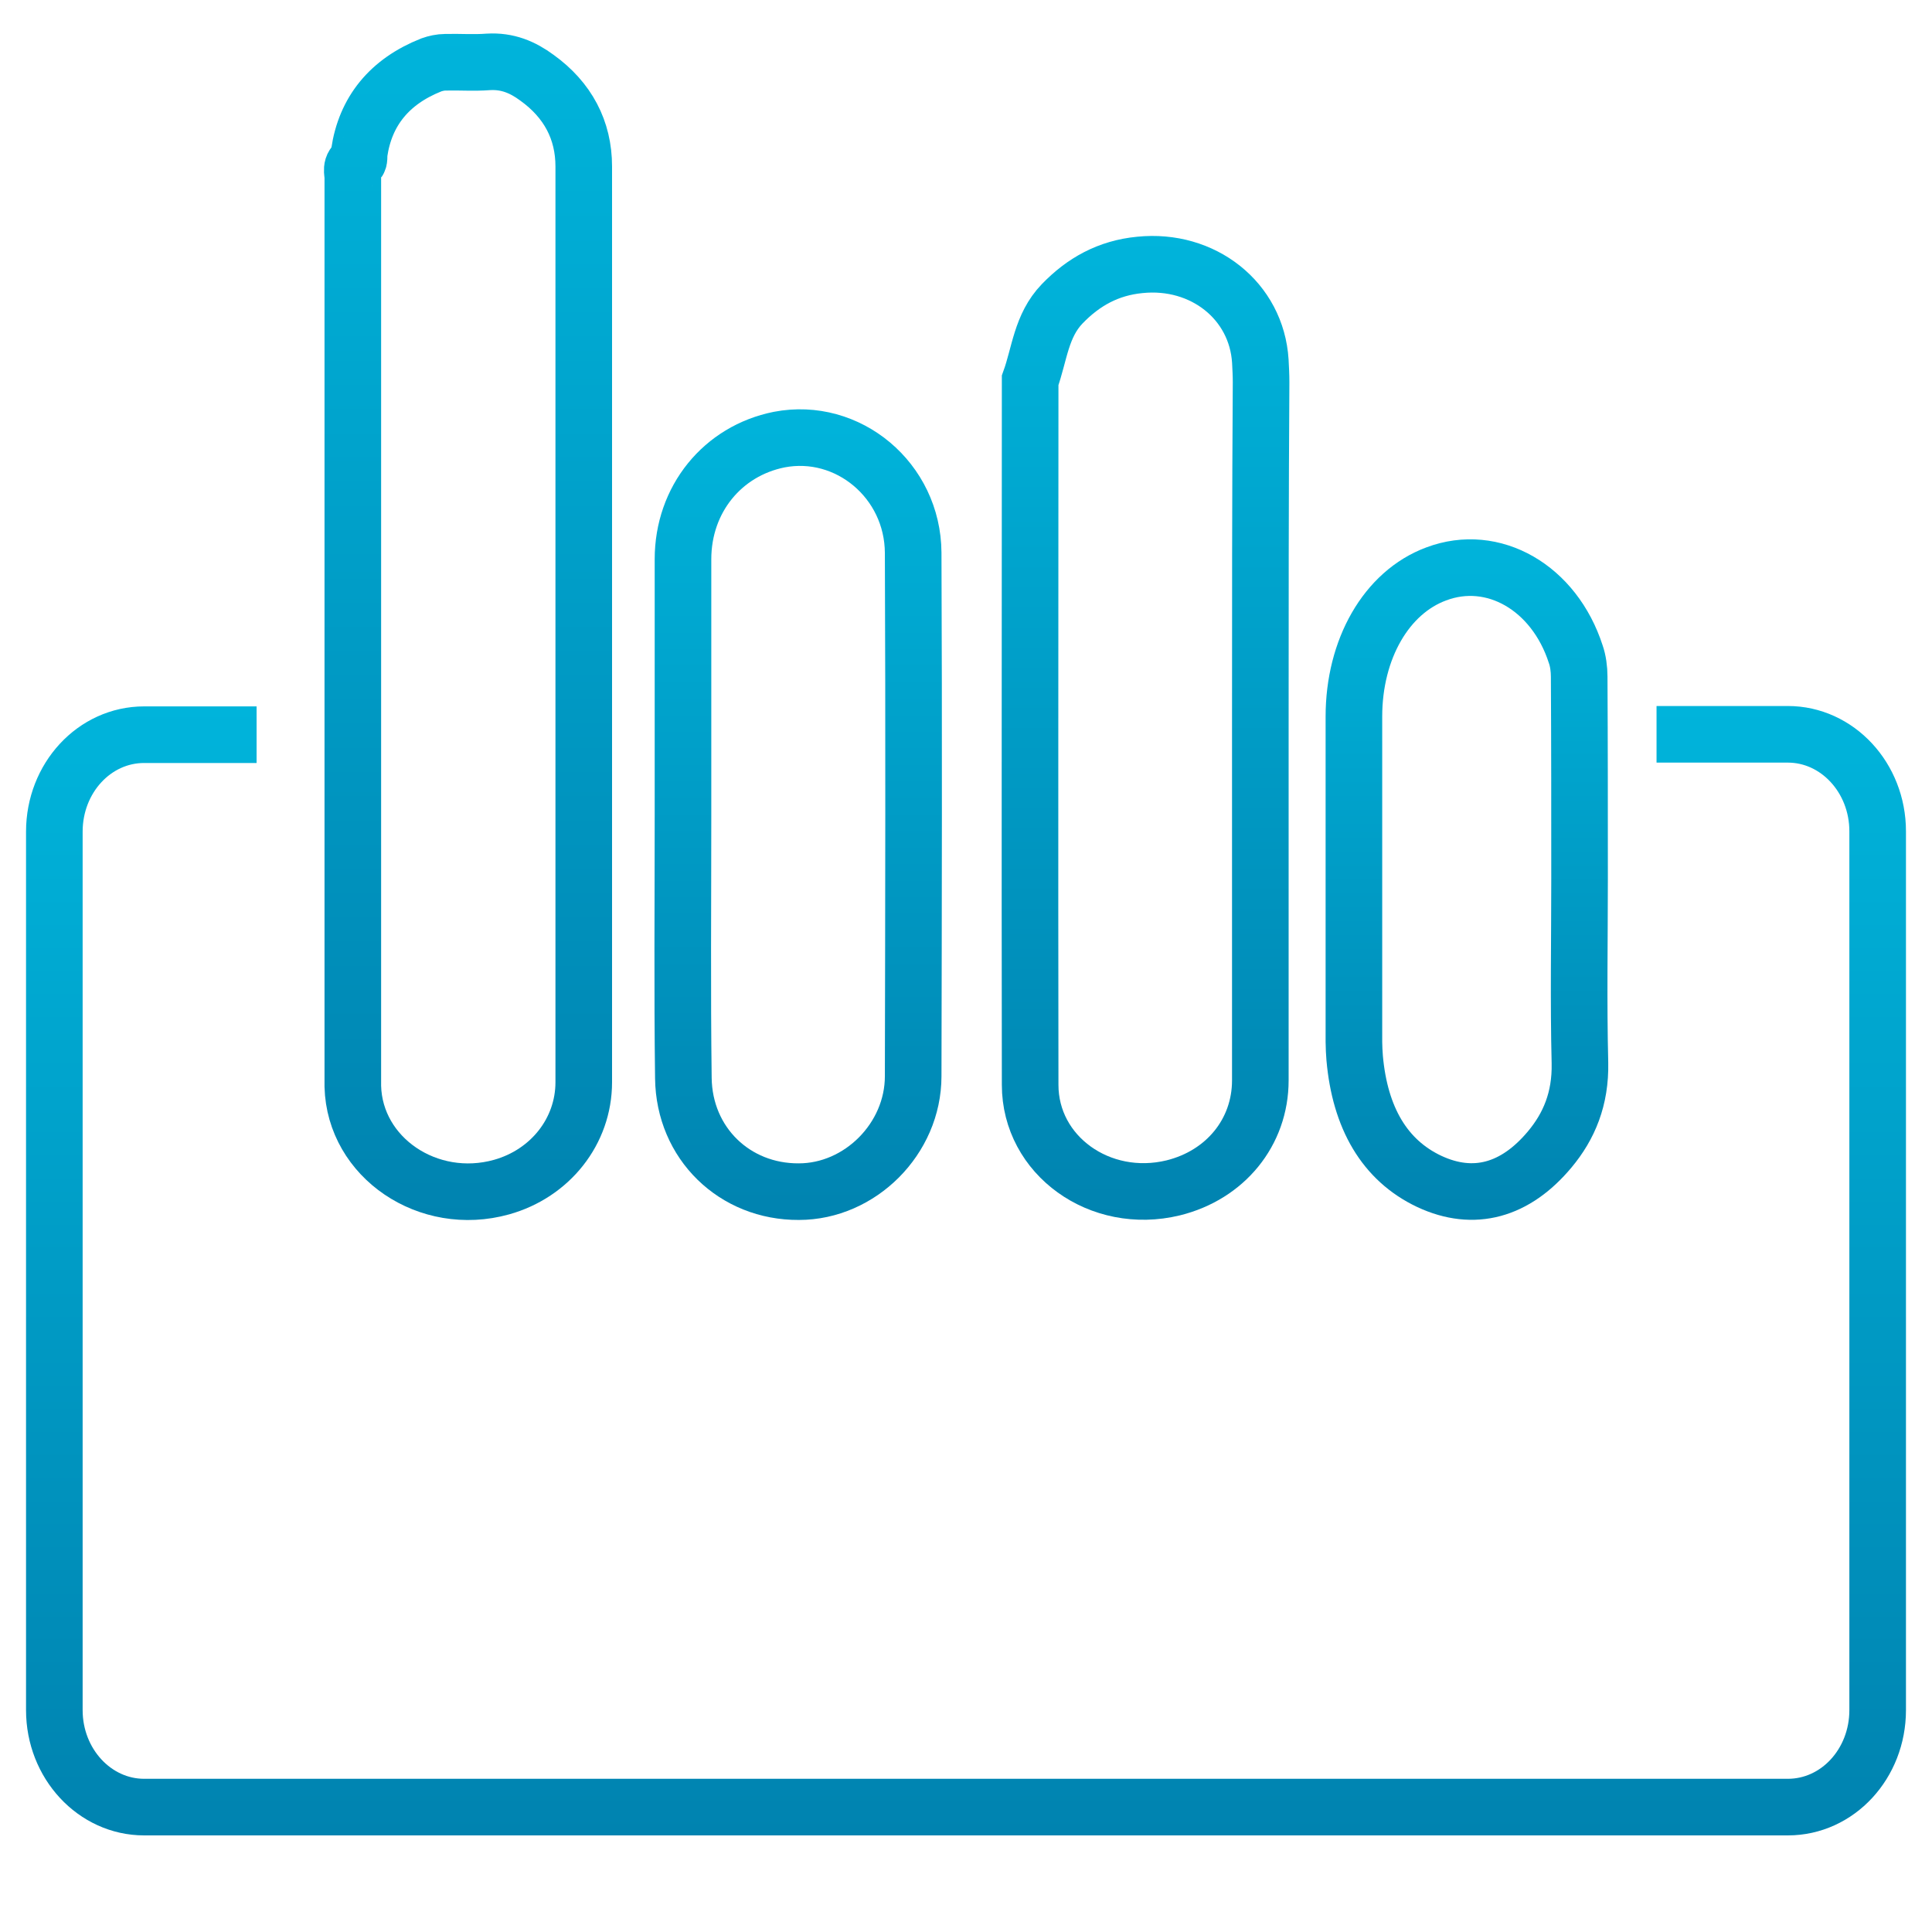 <?xml version="1.0" encoding="utf-8"?>
<!-- Generator: Adobe Illustrator 25.0.1, SVG Export Plug-In . SVG Version: 6.00 Build 0)  -->
<svg version="1.1" id="Layer_1" xmlns:svgjs="http://svgjs.com/svgjs"
	 xmlns="http://www.w3.org/2000/svg" xmlns:xlink="http://www.w3.org/1999/xlink" x="0px" y="0px" viewBox="0 0 512 512"
	 style="enable-background:new 0 0 512 512;" xml:space="preserve">
<style type="text/css">
	.st0{fill:none;stroke:url(#SVGID_1_);stroke-width:15;stroke-miterlimit:10;}
	.st1{fill:none;stroke:url(#SVGID_2_);stroke-width:15;stroke-miterlimit:10;}
	.st2{fill:none;stroke:url(#SVGID_3_);stroke-width:15;stroke-miterlimit:10;}
	.st3{fill:none;stroke:url(#SVGID_4_);stroke-width:15;stroke-miterlimit:10;}
	.st4{fill:none;stroke:url(#SVGID_5_);stroke-width:15;stroke-miterlimit:10;}
</style>
<g>
	<g>
		
			<linearGradient id="SVGID_1_" gradientUnits="userSpaceOnUse" x1="123.995" y1="889.263" x2="123.995" y2="574.999" gradientTransform="matrix(1 0 0 1 0 -566)">
			<stop  offset="0" style="stop-color:#0083B0"/>
			<stop  offset="1" style="stop-color:#00B4DB"/>
		</linearGradient>
		<path class="st0" d="M154.7,165.6c0,40.4,0,80.9,0,121.2c0,13-8.9,24.2-21.8,27.8c-19.4,5.4-38.9-7.8-39.4-26.7c0-0.9,0-2,0-2.9
			c0-79.3,0-158.7,0-238c0-1.4-0.8-3.1,1.3-4.2c0.5-0.3,0.3-1.5,0.4-2.3c1.6-11,8-18.9,19.1-23.3c1.1-0.4,2.5-0.7,3.7-0.7
			c3.8-0.1,7.6,0.2,11.4-0.1c5.1-0.3,9.1,1.4,12.9,4.2c8.2,5.9,12.4,13.9,12.4,23.5C154.7,84.6,154.7,125.1,154.7,165.6z"/>
		
			<linearGradient id="SVGID_2_" gradientUnits="userSpaceOnUse" x1="303.548" y1="889.263" x2="303.548" y2="628.5" gradientTransform="matrix(1 0 0 1 0 -566)">
			<stop  offset="0" style="stop-color:#0083B0"/>
			<stop  offset="1" style="stop-color:#00B4DB"/>
		</linearGradient>
		<path class="st1" d="M334,192.6c0,31.3,0,62.5,0,93.7c0,13.8-9.3,25.1-23.1,28.5c-19.4,4.7-37.9-8.6-37.9-27.3
			c-0.1-62.2,0-124.4,0-186.7c2.5-6.9,2.9-14.5,8.5-20.3c5.6-5.8,12.2-9.5,20.6-10.3c16.7-1.7,30.9,9.5,31.9,25.5
			c0.1,1.9,0.2,3.7,0.2,5.6C334,131.7,334,162.2,334,192.6z"/>
		
			<linearGradient id="SVGID_3_" gradientUnits="userSpaceOnUse" x1="211.495" y1="889.263" x2="211.495" y2="674.5" gradientTransform="matrix(1 0 0 1 0 -566)">
			<stop  offset="0" style="stop-color:#0083B0"/>
			<stop  offset="1" style="stop-color:#00B4DB"/>
		</linearGradient>
		<path class="st2" d="M181,216.3c0-22.7,0-45.4,0-68.1c0-15.9,10.5-28.7,25.5-31.7c18.2-3.5,35.4,10.8,35.5,30
			c0.2,46.2,0.1,92.5,0,138.7c0,16.6-14.1,30.6-30.3,30.6c-17,0.1-30.4-12.8-30.6-30.1C180.8,262.6,181,239.4,181,216.3L181,216.3z"
			/>
		
			<linearGradient id="SVGID_4_" gradientUnits="userSpaceOnUse" x1="388.725" y1="889.263" x2="388.725" y2="708.953" gradientTransform="matrix(1 0 0 1 0 -566)">
			<stop  offset="0" style="stop-color:#0083B0"/>
			<stop  offset="1" style="stop-color:#00B4DB"/>
		</linearGradient>
		<path class="st3" d="M418.6,232.9c0,16.3-0.3,32.5,0.1,48.8c0.2,9.5-2.9,16.8-8,22.9c-9.1,10.9-20.1,14-31.9,8.5
			c-11.9-5.6-18.4-16.9-19.8-32.7c-0.1-1.4-0.2-2.9-0.2-4.3c0-28.7,0-57.4,0-86.2c0-17.9,8.6-32.9,21.8-37.8
			c15.1-5.7,31.3,3.6,37,21.3c0.6,1.7,0.9,3.9,0.9,5.9C418.6,197.2,418.6,215.1,418.6,232.9z"/>
	</g>
	
		<linearGradient id="SVGID_5_" gradientUnits="userSpaceOnUse" x1="256" y1="27.6" x2="256" y2="326.9" gradientTransform="matrix(1 0 0 -1 0 514)">
		<stop  offset="0" style="stop-color:#0083B0"/>
		<stop  offset="1" style="stop-color:#00B4DB"/>
	</linearGradient>
	<path class="st4" d="M439,194.6h34.8c13.1,0,23.8,11.5,23.8,25.7v232.9c0,14.2-10.6,25.7-23.8,25.7H38.2
		c-13.1,0-23.8-11.5-23.8-25.7V220.4c0-14.2,10.6-25.7,23.8-25.7H68"/>
</g>
</svg>
